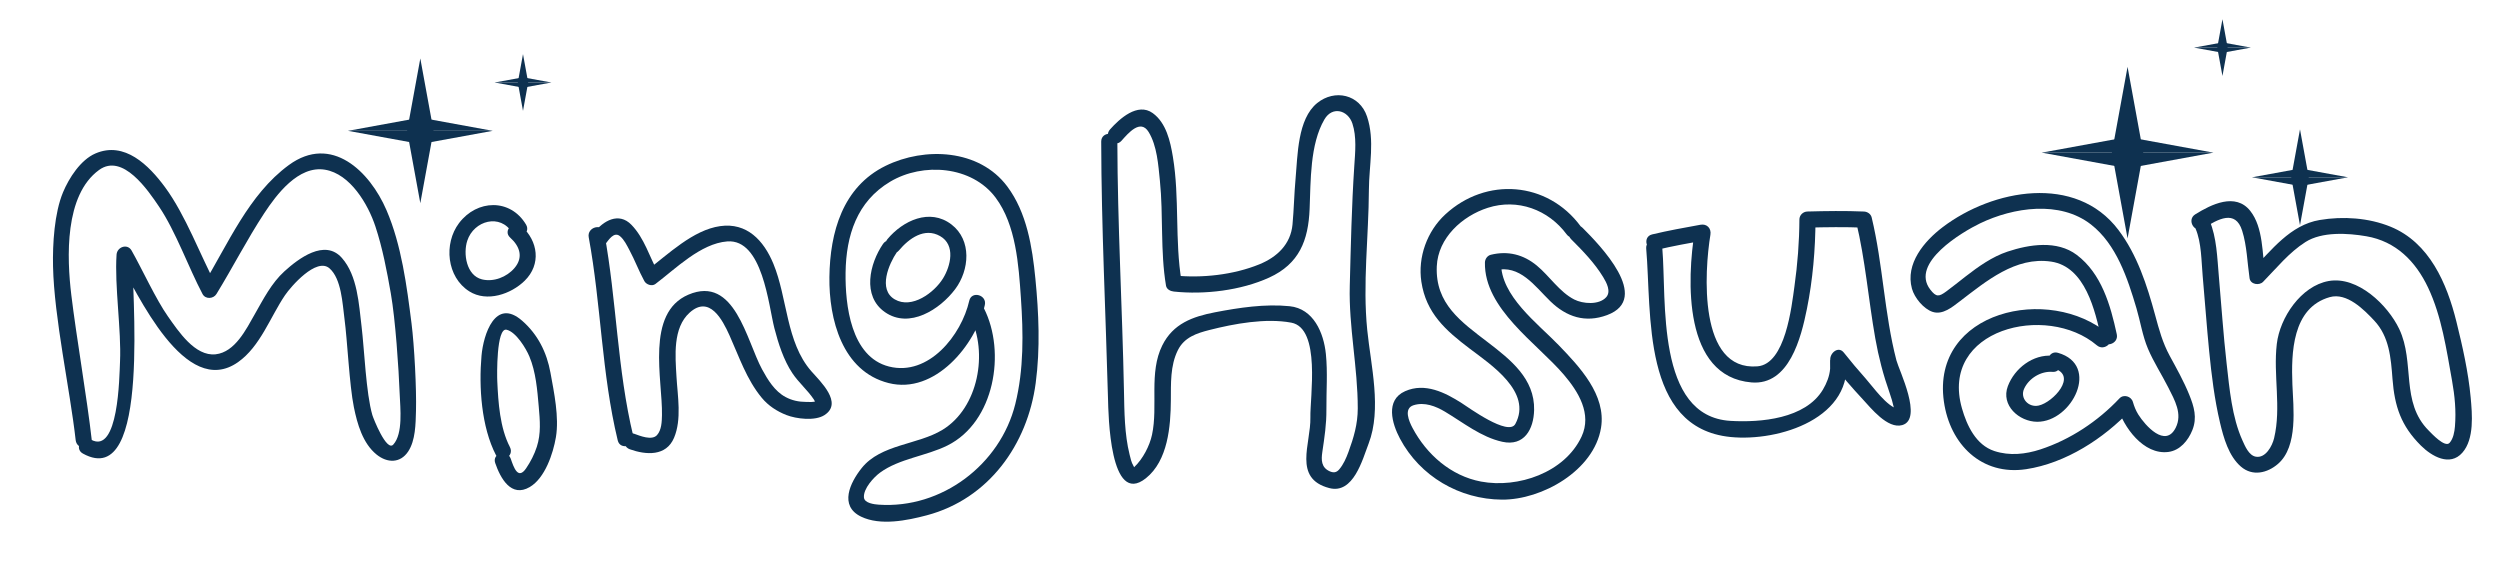 <?xml version="1.0" encoding="utf-8"?>
<!-- Generator: Adobe Illustrator 16.0.0, SVG Export Plug-In . SVG Version: 6.00 Build 0)  -->
<!DOCTYPE svg PUBLIC "-//W3C//DTD SVG 1.1//EN" "http://www.w3.org/Graphics/SVG/1.1/DTD/svg11.dtd">
<svg version="1.1" id="圖層_1" xmlns="http://www.w3.org/2000/svg" xmlns:xlink="http://www.w3.org/1999/xlink" x="0px" y="0px"
	 width="589px" height="135px" viewBox="0 0 589 135" enable-background="new 0 0 589 135" xml:space="preserve">
<g>
	<path fill="#0E3150" d="M21.622,103.702c-1.104-9.808-3.639-24.388-4.818-34.185c-1.065-8.837-1.638-23.521,6.532-29.469
		c5.574-4.058,11.556,4.816,14.122,8.617c3.97,5.882,6.945,14.347,10.258,20.602c0.686,1.297,2.562,1.17,3.281,0
		c3.853-6.282,7.204-12.855,11.253-19.021c2.884-4.39,8.037-11.292,14.298-10.266c5.987,0.982,10.183,8.169,11.901,13.382
		c1.684,5.107,2.701,10.463,3.626,15.75c1.087,6.221,1.855,17.518,2.097,23.83c0.119,3.119,0.833,9.242-1.518,11.805
		c-1.583,1.727-4.702-6.188-4.925-6.947c-1.499-5.139-1.899-15.584-2.542-20.876c-0.64-5.264-0.951-11.956-4.631-16.145
		c-4.05-4.608-10.273,0.177-13.547,3.147c-3.042,2.761-4.983,6.588-6.989,10.108c-2.012,3.53-4.639,8.927-9.208,9.44
		c-4.878,0.547-8.814-5.492-11.211-8.873c-2.833-4-6.181-11.316-8.599-15.571c-0.984-1.731-3.416-0.85-3.54,0.959
		c-0.504,7.367,1.153,17.794,0.816,25.177c-0.163,3.584-0.33,22.016-6.836,18.414c-2.145-1.188-4.061,2.094-1.917,3.279
		c16.441,9.104,11.256-39.857,11.736-46.87c-1.18,0.319-2.36,0.639-3.54,0.958c4.636,8.158,15.897,33.154,28.364,24.374
		c5.232-3.687,7.578-10.612,11.048-15.743c1.391-2.058,7.427-9.032,10.495-6.356c2.827,2.465,3.062,8.385,3.519,11.788
		c0.71,5.313,1.156,15.666,2.225,20.926c0.799,3.937,2.087,8.515,5.344,11.153c2.499,2.024,5.579,2.104,7.448-0.715
		c1.74-2.625,1.757-6.541,1.841-9.554c0.145-5.211-0.396-15.453-1.049-20.615c-1.116-8.818-2.355-18.455-5.899-26.691
		c-3.947-9.171-12.981-17.957-22.998-10.634c-9.521,6.961-14.354,18.71-20.34,28.47c1.094,0,2.188,0,3.281,0
		c-3.821-7.216-7.258-16.649-12.124-23.25c-3.806-5.162-9.529-10.911-16.402-7.939c-3.493,1.511-6.221,5.786-7.618,9.127
		c-2.052,4.906-2.477,12.197-2.362,17.465c0.263,12.169,3.979,28.915,5.334,40.948C18.094,106.107,21.896,106.134,21.622,103.702
		L21.622,103.702z"/>
</g>
<g>
	<path fill="#0E3150" d="M123.938,52.914c-3.692-6.196-11.569-5.94-15.793-0.348c-3.651,4.836-2.906,12.728,2.43,16.084
		c4.149,2.613,9.822,0.648,13.043-2.511c3.93-3.859,3.166-9.338-0.735-12.85c-1.815-1.634-4.511,1.044-2.687,2.686
		c2.289,2.061,3.163,4.652,1.018,7.174c-1.81,2.126-4.931,3.354-7.672,2.666c-3.686-0.926-4.44-6.065-3.457-9.088
		c1.563-4.809,7.845-6.475,10.574-1.896C121.911,56.933,125.196,55.023,123.938,52.914L123.938,52.914z"/>
</g>
<g>
	<path fill="#0E3150" d="M120.139,105.342c-2.375-4.583-2.751-10.517-2.983-15.57c-0.057-1.25-0.247-12.682,2.201-12.088
		c2.236,0.543,4.548,4.368,5.354,6.279c1.542,3.658,1.875,7.934,2.216,11.84c0.284,3.254,0.562,6.318-0.451,9.454
		c-0.585,1.81-1.458,3.505-2.523,5.076c-1.904,2.806-2.915-0.194-3.622-2.258c-0.79-2.304-4.46-1.314-3.663,1.01
		c1.224,3.572,3.752,8.235,8.139,5.662c3.595-2.108,5.513-7.897,6.162-11.74c0.797-4.72-0.439-10.55-1.283-15.2
		c-0.867-4.779-2.964-9-6.659-12.233c-6.342-5.55-9.149,3.253-9.586,8.239c-0.645,7.373-0.049,16.754,3.419,23.446
		C117.986,109.436,121.265,107.514,120.139,105.342L120.139,105.342z"/>
</g>
<g>
	<path fill="#0E3150" d="M138.702,55.897c2.931,15.867,3.033,32.151,6.838,47.869c0.576,2.381,4.238,1.371,3.663-1.01
		c-3.804-15.712-3.907-32.004-6.839-47.869C141.921,52.48,138.26,53.503,138.702,55.897L138.702,55.897z"/>
</g>
<g>
	<path fill="#0E3150" d="M142.637,57.495c0.784-1,2.028-3.015,3.435-1.849c0.992,0.821,1.609,2.138,2.208,3.249
		c1.287,2.391,2.229,4.951,3.531,7.334c0.455,0.831,1.786,1.293,2.6,0.682c4.763-3.585,10.656-9.55,16.928-10.032
		c8.325-0.639,9.726,15.077,11.095,20.406c0.916,3.564,2.186,7.549,4.248,10.636c1.472,2.202,3.537,3.942,5.021,6.136
		c0.516,0.764,0.099,0.664,0.646,0.442c-0.744,0.301-1.655,0.202-2.434,0.196c-1.748-0.012-3.328-0.34-4.858-1.164
		c-2.541-1.368-4.169-4.042-5.503-6.495c-3.697-6.797-6.429-22.271-17.365-17.614c-10.151,4.324-6.073,20.048-6.229,28.367
		c-0.029,1.521-0.09,3.523-1.17,4.721c-1.223,1.355-4.057,0.153-5.391-0.32c-2.313-0.822-3.301,2.849-1.01,3.662
		c3.828,1.36,8.548,1.696,10.41-2.695c1.853-4.369,0.843-9.84,0.579-14.417c-0.281-4.875-0.907-11.492,3.109-15.093
		c4.668-4.186,7.722,1.683,9.375,5.355c2.285,5.076,4.011,10.369,7.61,14.721c1.546,1.868,3.562,3.18,5.799,4.057
		c2.324,0.91,6.742,1.464,8.98,0.013c4.435-2.874-0.993-7.922-3.122-10.354c-5.957-6.807-5.59-17.275-8.931-25.319
		c-2.279-5.492-6.242-9.737-12.536-8.843c-6.41,0.91-12.228,6.633-17.169,10.354c0.865,0.227,1.731,0.455,2.599,0.682
		c-2.066-3.778-3.271-8.205-6.333-11.352c-2.999-3.081-6.632-0.925-8.808,1.85C138.457,56.713,141.126,59.422,142.637,57.495
		L142.637,57.495z"/>
</g>
<g>
	<path fill="#0E3150" d="M228.36,70.844c-1.837,8.114-9.569,17.869-18.902,15.514c-9.03-2.277-10.342-14.582-10.239-22.125
		c0.119-8.745,2.666-16.752,10.503-21.423c7.712-4.597,19.245-3.754,24.854,3.766c4.796,6.429,5.415,15.842,5.947,23.556
		c0.577,8.359,0.713,16.896-1.323,25.078c-3.551,14.261-17.351,24.707-32.146,23.692c-1.026-0.07-3.399-0.332-3.509-1.701
		c-0.167-2.068,2.301-4.758,3.821-5.867c4.511-3.293,10.873-3.895,15.856-6.377c11.117-5.538,13.822-22.012,8.609-32.286
		c-1.108-2.185-4.387-0.262-3.28,1.917c4.293,8.464,1.986,21.467-6.46,26.655c-5.848,3.592-14.557,3.378-19.076,9.034
		c-2.727,3.412-5.384,8.906-0.147,11.443c4.537,2.197,10.843,0.915,15.472-0.311c14.625-3.871,23.744-16.694,25.672-31.165
		c1.085-8.144,0.73-16.437-0.073-24.589c-0.736-7.486-2.015-15.544-6.621-21.719c-6.593-8.839-19.45-9.375-28.647-4.876
		c-10.169,4.976-13.121,15.687-13.264,26.183c-0.136,9.943,3,22.245,13.955,25.009c10.9,2.75,20.536-9,22.665-18.397
		C232.564,69.468,228.901,68.455,228.36,70.844L228.36,70.844z"/>
</g>
<g>
	<path fill="#0E3150" d="M208.037,57.473c-3.148,4.614-5.005,12.268,0.458,16.07c5.768,4.014,12.977-0.664,16.539-5.411
		c3.38-4.504,3.969-11.55-0.88-15.254c-5.101-3.897-11.419-0.902-15.061,3.451c-1.561,1.865,1.112,4.568,2.686,2.686
		c2.361-2.821,6.014-5.495,9.705-3.392c3.711,2.113,2.482,7.056,0.696,9.964c-2.062,3.356-7.35,7.294-11.381,4.945
		c-4.022-2.345-1.341-8.417,0.518-11.142C212.703,57.36,209.409,55.462,208.037,57.473L208.037,57.473z"/>
</g>
<g>
	<path fill="#0E3150" d="M259.445,33.357c0.044,20.169,1.059,40.393,1.601,60.556c0.099,3.678,0.396,25.522,8.904,18.778
		c5.232-4.148,5.859-12.299,5.902-18.344c0.029-3.979-0.168-8.188,1.653-11.846c1.51-3.031,4.417-3.986,7.44-4.755
		c5.842-1.485,13.259-2.851,19.278-1.728c7.035,1.312,4.392,17.588,4.504,22.332c0.146,6.172-4.187,14.385,4.455,16.643
		c5.688,1.484,7.82-6.729,9.26-10.469c3.142-8.168,0.522-18.418-0.321-26.789c-1.104-10.93,0.344-22.025,0.39-32.982
		c0.023-5.763,1.442-11.665-0.437-17.295c-1.74-5.218-7.604-6.531-11.745-3.18c-4.652,3.767-4.592,12.384-5.088,17.757
		c-0.335,3.612-0.39,7.238-0.724,10.847c-0.433,4.67-3.635,7.688-7.812,9.393c-6.114,2.495-13.618,3.313-20.164,2.615
		c0.609,0.465,1.221,0.93,1.832,1.395c-1.623-9.634-0.431-19.632-2.041-29.334c-0.606-3.652-1.57-8-4.742-10.297
		c-3.581-2.593-7.848,1.351-10.069,3.841c-1.625,1.821,1.053,4.518,2.687,2.686c1.645-1.843,4.476-5.225,6.405-2.087
		c1.992,3.24,2.284,7.801,2.659,11.479c0.835,8.173,0.073,16.622,1.438,24.721c0.148,0.885,1.049,1.312,1.832,1.395
		c7.223,0.771,15.816-0.256,22.456-3.279c7.111-3.239,9.243-8.772,9.547-16.16c0.271-6.623,0.059-15.242,3.486-21.113
		c1.884-3.226,5.545-2.172,6.589,0.957c1.042,3.126,0.662,6.798,0.449,10.026c-0.622,9.378-0.817,18.818-1.065,28.217
		c-0.259,9.71,1.898,19.215,1.883,28.903c-0.007,3.66-0.946,6.854-2.189,10.236c-0.53,1.445-1.166,2.918-2.171,4.104
		c-0.643,0.76-1.316,0.868-2.234,0.466c-2.032-0.892-2.024-2.703-1.76-4.517c0.521-3.555,0.992-6.519,0.967-10.125
		c-0.031-4.34,0.313-8.661-0.123-12.991c-0.507-5.003-2.913-10.7-8.545-11.269c-5.794-0.584-11.897,0.338-17.58,1.431
		c-5.282,1.016-9.872,2.688-12.413,7.79c-3.209,6.441-0.958,14.253-2.426,21.072c-0.563,2.619-2.172,5.709-4.147,7.568
		c-0.195,0.184,0.17,0.411-0.246-0.275c-0.473-0.782-0.67-1.748-0.888-2.623c-1.208-4.854-1.229-10.082-1.329-15.055
		c-0.391-19.559-1.513-39.134-1.556-58.695C263.239,30.908,259.44,30.907,259.445,33.357L259.445,33.357z"/>
</g>
<g>
	<path fill="#0E3150" d="M372.389,53.296c-7.821-10.568-22.233-11.677-31.874-2.783c-4.303,3.97-6.505,10.066-5.644,15.854
		c1.104,7.402,5.744,11.497,11.432,15.8c4.868,3.685,14.782,10.176,10.713,17.71c-1.624,3.006-11.053-3.895-12.676-4.928
		c-3.883-2.473-8.613-4.861-13.29-2.785c-4.729,2.1-3.103,7.625-1.218,11.173c4.725,8.894,14.036,14.308,24.03,14.377
		c9.448,0.065,21.679-6.856,23.338-16.909c1.278-7.744-5.091-14.422-10-19.514c-4.908-5.093-13.694-11.588-13.549-19.439
		c-0.464,0.611-0.93,1.221-1.394,1.832c5.833-1.428,9.305,3.693,12.993,7.284c3.807,3.705,8.249,5.169,13.372,3.271
		c10.621-3.935-1.785-16.577-5.772-20.567c-1.733-1.735-4.42,0.951-2.688,2.686c2.765,2.766,5.516,5.584,7.558,8.942
		c0.782,1.288,1.904,3.386,0.698,4.726c-1.705,1.893-5.52,1.562-7.528,0.535c-3.477-1.778-5.83-5.525-8.804-7.982
		c-3.182-2.629-6.827-3.538-10.841-2.556c-0.828,0.203-1.379,1.003-1.395,1.832c-0.204,10.896,12.261,19.012,18.592,26.419
		c3.438,4.02,6.659,9.266,4.179,14.58c-3.977,8.521-15.005,12.238-23.69,10.604c-7.095-1.335-12.819-6.388-16.136-12.632
		c-0.841-1.582-2.153-4.598,0.242-5.355c2.573-0.813,5.229,0.227,7.396,1.52c4.309,2.57,8.519,5.996,13.519,7.096
		c5.146,1.131,7.385-2.95,7.487-7.488c0.167-7.369-5.562-11.871-10.916-15.971c-6.312-4.836-12.388-9.059-12.016-17.875
		c0.283-6.709,5.999-11.861,12.015-13.793c7.009-2.251,14.271,0.428,18.585,6.257C370.548,57.16,373.848,55.269,372.389,53.296
		L372.389,53.296z"/>
</g>
<g>
	<path fill="#0E3150" d="M390.248,58.888c3.766-0.905,7.59-1.585,11.397-2.279c-0.779-0.779-1.558-1.558-2.337-2.336
		c-1.914,11.653-2.789,34.469,13.348,35.827c8.892,0.748,11.691-10.602,13.04-17.271c1.395-6.89,2.005-14.066,2.038-21.096
		c-0.633,0.633-1.267,1.266-1.898,1.899c4.428-0.121,8.869-0.184,13.297,0.005c-0.611-0.465-1.223-0.93-1.832-1.395
		c2.179,9.042,2.901,18.347,4.518,27.492c0.775,4.39,1.893,8.668,3.383,12.867c0.391,1.101,0.713,2.221,0.97,3.358
		c0.092,0.411,0.117,0.788,0.122,1.205c0.004,0.53,0.657-0.795,1.051-0.696c-2.896-0.73-5.961-5.224-7.833-7.324
		c-1.761-1.976-3.47-4.004-5.112-6.078c-1.331-1.681-3.42,0.223-3.176,1.848c-0.121-0.809-0.007,1.462-0.047,1.957
		c-0.143,1.756-0.811,3.441-1.708,4.938c-4.137,6.89-14.683,7.769-21.771,7.349c-17.644-1.046-15.013-28.613-16.053-40.581
		c-0.211-2.421-4.011-2.442-3.799,0c1.326,15.267-1.117,42.258,19.852,44.38c11.414,1.155,29.385-4.472,27.189-19.052
		c-1.06,0.617-2.117,1.232-3.175,1.849c2.25,2.839,4.616,5.595,7.086,8.245c1.979,2.124,5.903,7.129,9.359,6.158
		c4.974-1.398-0.76-12.941-1.358-15.248c-2.87-11.047-3.161-22.585-5.833-33.676c-0.203-0.844-1.004-1.359-1.832-1.395
		c-4.428-0.189-8.869-0.126-13.297-0.005c-1.039,0.028-1.896,0.843-1.899,1.9c-0.024,5.254-0.438,10.546-1.169,15.746
		c-0.666,4.749-2.106,18.29-8.709,18.831c-14.02,1.151-12.513-22.342-11.085-31.026c0.244-1.486-0.829-2.611-2.338-2.336
		c-3.809,0.694-7.632,1.375-11.396,2.279C386.857,55.797,387.867,59.461,390.248,58.888L390.248,58.888z"/>
</g>
<g>
	<path fill="#0E3150" d="M496.701,78.67c-13.816-11.721-41.727-5.475-38.724,15.909c1.422,10.125,8.904,17.546,19.387,15.96
		c9.302-1.408,18.289-7.217,24.656-13.986c-1.059-0.279-2.116-0.559-3.176-0.838c1.42,4.909,6.176,11.512,12.011,10.766
		c2.759-0.354,4.681-2.69,5.663-5.142c1.175-2.932,0.411-5.514-0.741-8.36c-1.278-3.156-2.956-6.141-4.58-9.127
		c-1.695-3.123-2.514-6.177-3.442-9.601c-1.907-7.023-4.223-14.222-8.666-20.091c-10.035-13.252-29.591-9.578-41.362-0.666
		c-4.376,3.312-8.89,8.639-7.274,14.512c0.587,2.135,2.743,4.788,4.893,5.48c2.357,0.763,4.632-1.162,6.373-2.486
		c6.195-4.715,13.117-10.605,21.526-9.365c8.045,1.186,10.39,11.592,11.804,18.124c0.519,2.396,4.182,1.38,3.664-1.01
		c-1.481-6.843-3.592-14.299-9.436-18.7c-4.65-3.503-11.172-2.475-16.283-0.776c-3.649,1.213-6.905,3.543-9.917,5.874
		c-1.513,1.17-2.992,2.384-4.535,3.513c-1.739,1.273-2.372,1.37-3.77-0.438c-4.832-6.262,7.575-13.598,11.734-15.6
		c7.867-3.786,18.805-5.444,26.139,0.274c5.994,4.674,8.629,12.726,10.701,19.722c0.928,3.133,1.438,6.544,2.716,9.549
		c1.329,3.123,3.22,6.036,4.754,9.062c1.546,3.053,3.426,6.277,1.77,9.565c-2.436,4.828-7.19-0.562-8.8-3.127
		c-0.579-0.925-0.974-1.919-1.274-2.963c-0.388-1.336-2.179-1.899-3.175-0.838c-5.054,5.371-11.584,9.713-18.604,12.011
		c-3.534,1.156-7.289,1.559-10.862,0.385c-4.336-1.428-6.474-5.992-7.63-10.037c-5.344-18.689,19.901-24.94,31.777-14.869
		C495.871,82.932,498.573,80.257,496.701,78.67L496.701,78.67z"/>
</g>
<g>
	<path fill="#0E3150" d="M483.581,83.812c-4.619-0.377-8.941,2.963-10.528,7.162c-1.709,4.524,2.646,8.377,6.912,8.399
		c8.201,0.042,14.949-13.386,4.882-16.253c-2.361-0.673-3.361,2.993-1.01,3.663c5.764,1.642-0.125,8.03-3.528,8.767
		c-2.423,0.525-4.45-1.749-3.423-3.973c1.148-2.487,3.989-4.186,6.695-3.965C486.025,87.811,486.006,84.009,483.581,83.812
		L483.581,83.812z"/>
</g>
<g>
	<path fill="#0E3150" d="M517.273,53.858c1.417,3.316,1.36,7.65,1.68,11.177c0.534,5.895,0.94,11.797,1.525,17.686
		c0.562,5.654,1.25,11.336,2.56,16.872c0.845,3.562,2.042,7.86,4.931,10.349c2.712,2.339,6.217,1.529,8.733-0.655
		c4.769-4.136,3.597-13.252,3.386-18.748c-0.28-7.325-0.078-18.021,8.801-20.534c4.028-1.139,8.04,2.922,10.473,5.514
		c3.569,3.803,3.931,8.789,4.309,13.738c0.498,6.503,2.002,11.042,6.688,15.715c2.551,2.541,6.825,5.014,9.772,1.684
		c2.856-3.229,2.317-9.113,1.959-13.028c-0.55-5.965-1.915-12.013-3.353-17.819c-2.231-9.023-6.349-18.657-15.538-22.404
		c-5.15-2.101-11.212-2.496-16.677-1.574c-6.967,1.175-11.376,7.142-16.034,11.886c1.06,0.279,2.116,0.559,3.176,0.838
		c-0.688-4.675-0.409-10.962-3.501-14.865c-3.475-4.385-9.182-1.543-12.967,0.812c-2.075,1.292-0.169,4.579,1.917,3.28
		c3.474-2.161,7.535-4.492,9.137,0.561c1.135,3.581,1.206,7.522,1.75,11.221c0.215,1.456,2.265,1.767,3.176,0.838
		c3.204-3.263,6.105-6.913,10.004-9.39c3.895-2.476,9.951-2.104,14.339-1.35c6.974,1.199,11.606,5.908,14.536,12.094
		c3.209,6.78,4.329,14.604,5.643,21.917c0.643,3.573,0.986,7.152,0.688,10.779c-0.105,1.278-0.382,2.887-1.263,3.882
		c-1.098,1.24-4.293-2.264-4.909-2.879c-6.71-6.689-3.197-16.04-6.963-23.951c-2.677-5.619-9.778-12.522-16.629-11.294
		c-6.49,1.164-11.475,8.585-12.21,14.815c-0.866,7.353,1.099,14.953-0.636,22.211c-0.431,1.805-1.997,4.796-4.338,4.354
		c-1.625-0.307-2.527-2.518-3.117-3.822c-2.491-5.513-3.051-12.178-3.729-18.107c-0.783-6.857-1.229-13.748-1.838-20.622
		c-0.38-4.285-0.484-9.084-2.198-13.095C519.594,49.694,516.322,51.632,517.273,53.858L517.273,53.858z"/>
</g>
<g>
	<g>
		<polygon fill="#0E3150" points="501.253,15.746 497.556,35.961 501.253,56.177 504.948,35.961 		"/>
		<polyline fill="#0E3150" points="481.035,35.961 501.253,39.658 521.468,35.961 		"/>
		<polyline fill="#0E3150" points="521.468,35.961 501.253,32.265 481.035,35.961 		"/>
	</g>
	<g>
		<polygon fill="#0E3150" points="541.878,30.473 539.812,41.772 541.878,53.073 543.944,41.772 		"/>
		<polyline fill="#0E3150" points="530.578,41.772 541.878,43.839 553.179,41.772 		"/>
		<polyline fill="#0E3150" points="553.179,41.772 541.878,39.707 530.578,41.772 		"/>
	</g>
	<g>
		<polygon fill="#0E3150" points="523.61,4.531 522.388,11.215 523.61,17.898 524.83,11.215 		"/>
		<polyline fill="#0E3150" points="516.927,11.215 523.61,12.437 530.293,11.215 		"/>
		<polyline fill="#0E3150" points="530.293,11.215 523.61,9.993 516.927,11.215 		"/>
	</g>
</g>
<g>
	<polygon fill="#0E3150" points="99.026,13.773 95.908,30.823 99.026,47.872 102.143,30.823 	"/>
	<polyline fill="#0E3150" points="81.976,30.823 99.026,33.94 116.074,30.823 	"/>
	<polyline fill="#0E3150" points="116.074,30.823 99.026,27.705 81.976,30.823 	"/>
</g>
<g>
	<polygon fill="#0E3150" points="123.218,12.753 121.996,19.437 123.218,26.12 124.439,19.437 	"/>
	<polyline fill="#0E3150" points="116.535,19.437 123.218,20.659 129.901,19.437 	"/>
	<polyline fill="#0E3150" points="129.901,19.437 123.218,18.215 116.535,19.437 	"/>
</g>
</svg>
